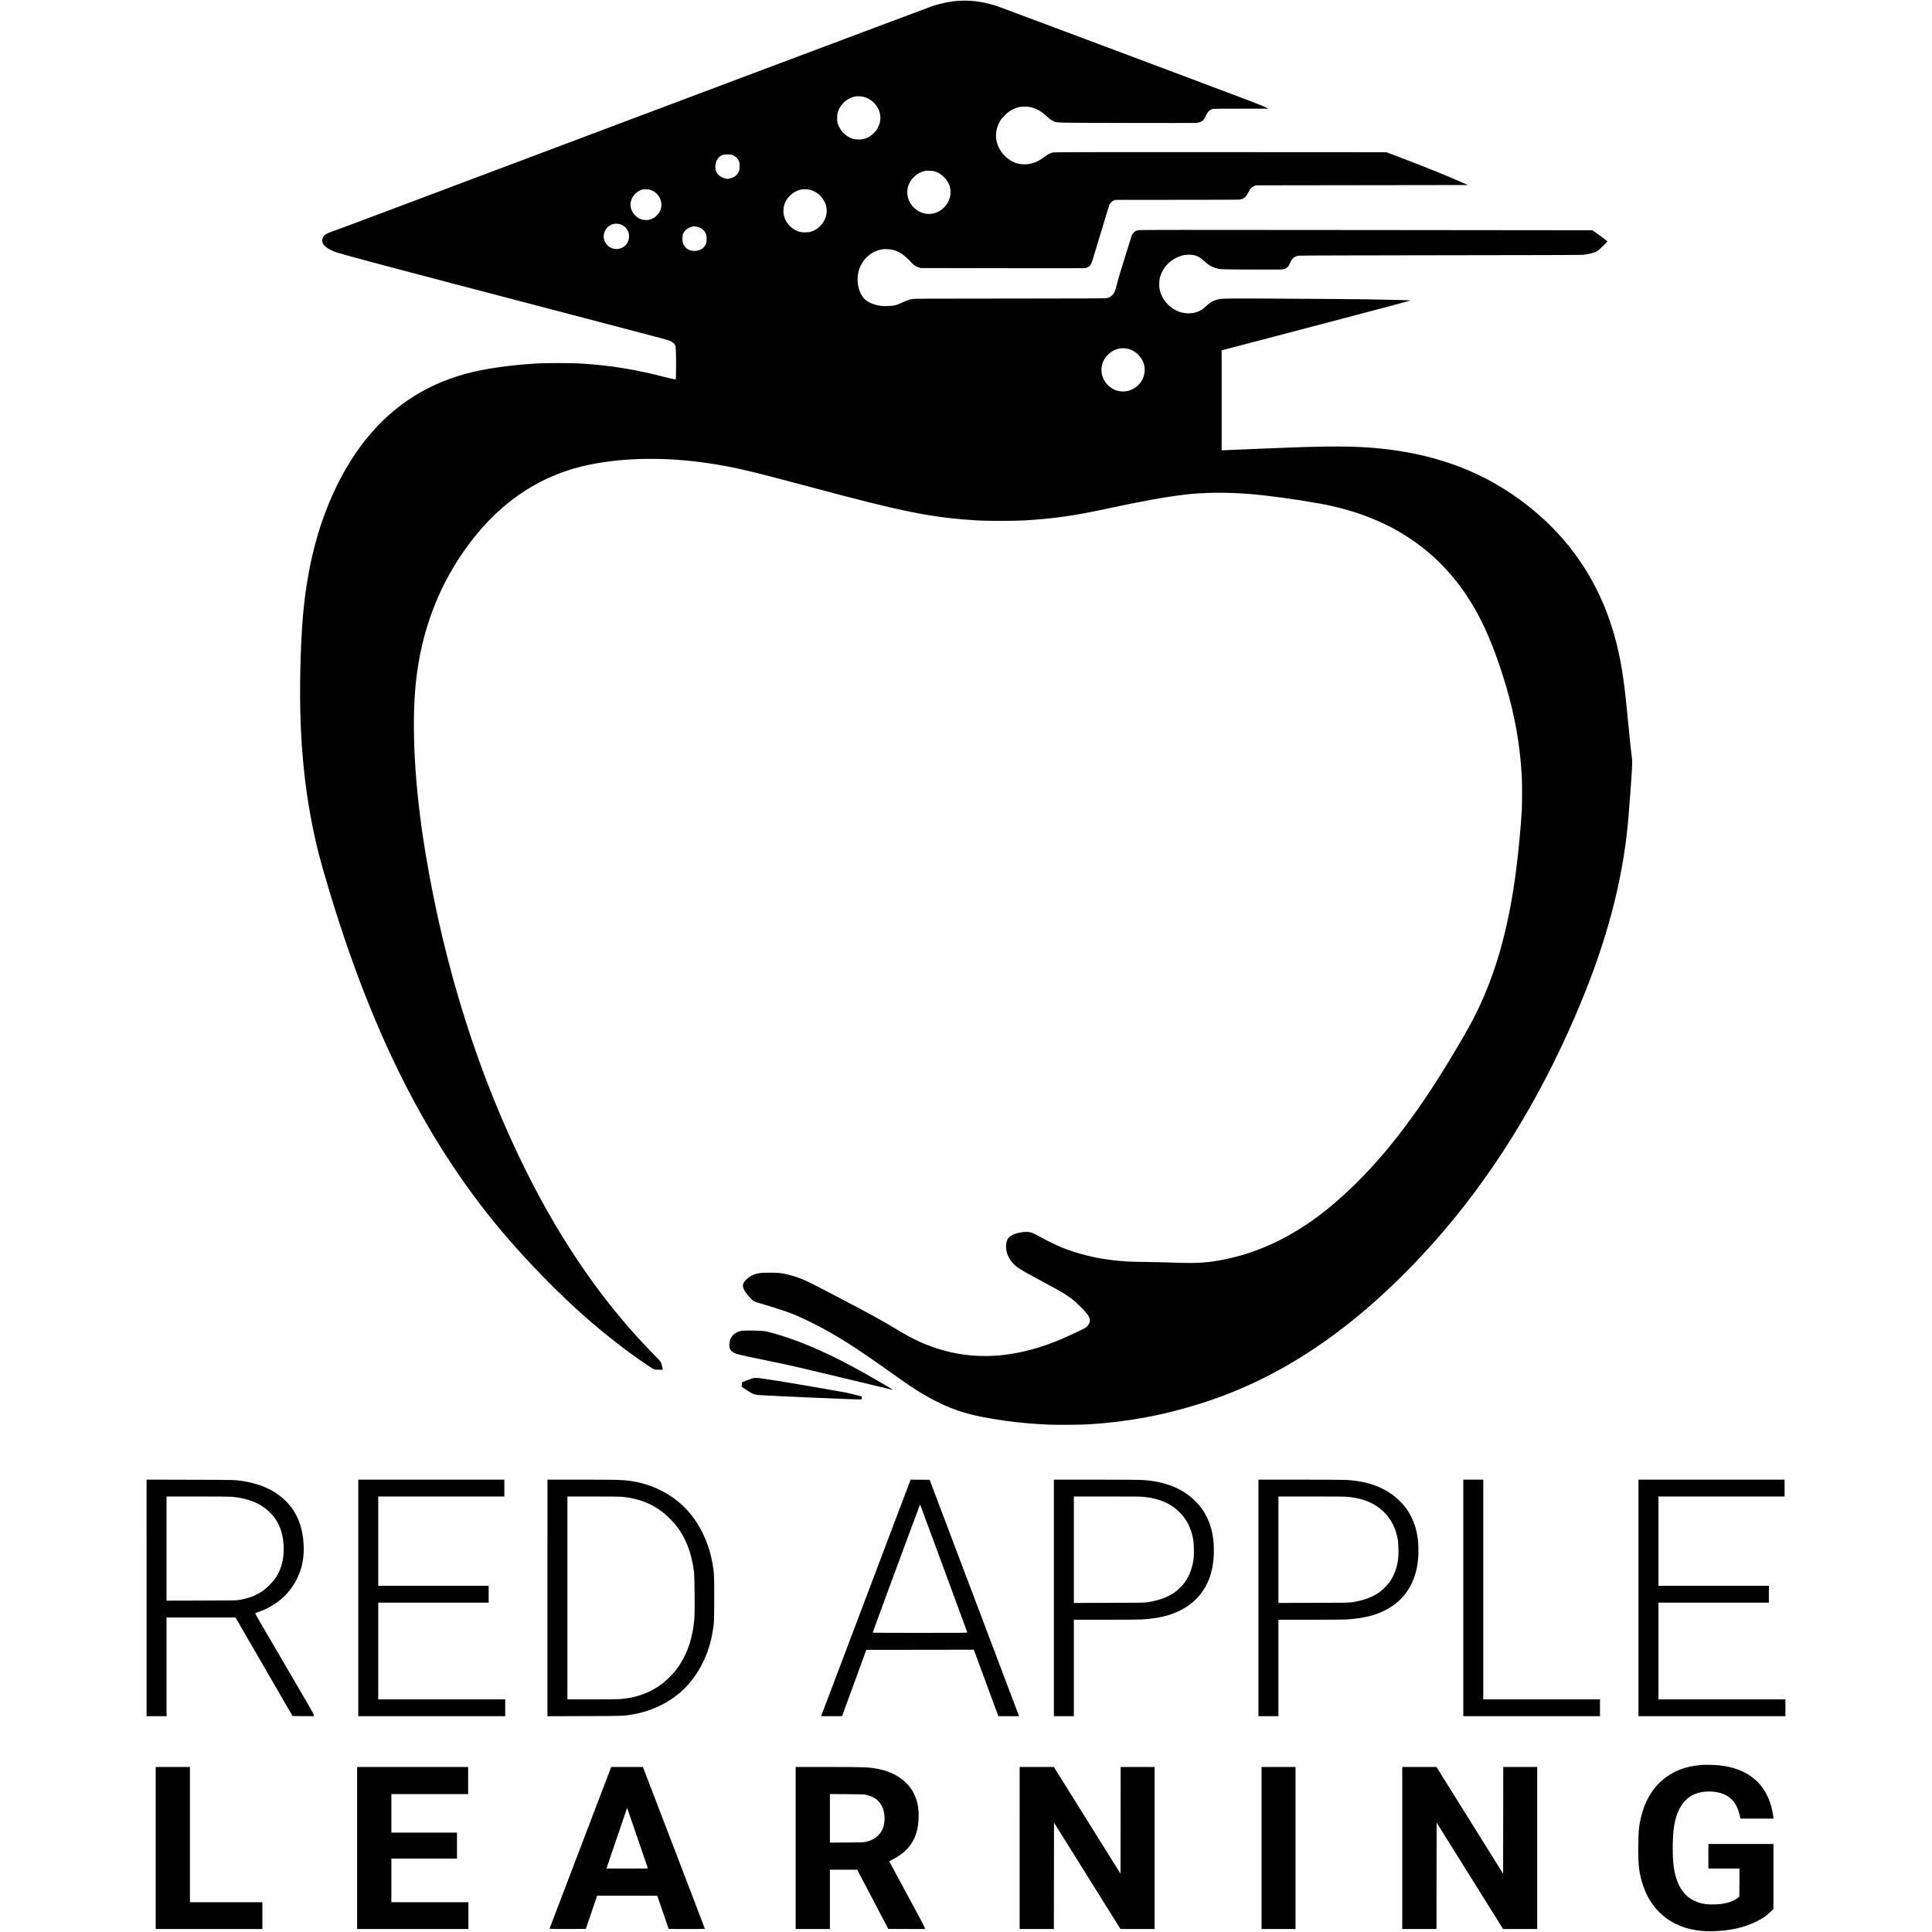 <svg height="8534pt" viewBox="1442 656 5744 6771.4" width="8534pt" xmlns="http://www.w3.org/2000/svg"><path d="m4291 658.7c-30.9 1.8-64.6 8.5-96.1 19.2-17.8 6-1132.6 425-1911.4 718.3-93.5 35.2-177.1 66.4-185.7 69.3-25 8.4-33.1 13.3-37.8 22.6-3.1 5.9-3.1 15.1 0 21.3 4.3 9 18.4 19.2 38.3 27.8 17.5 7.6 170.1 48.2 807.2 214.8 141.1 36.9 286.1 75 340.4 89.5 29.4 7.8 34.4 9.8 42.9 17 6.8 5.9 7.2 7.3 8.4 29.3 1 19.3.7 96.7-.4 97.8-1 .9-17.7-2.6-40.8-8.6-100.7-26.4-191.7-40.9-297-47.2-27.7-1.7-121.6-1.7-148.5 0-98.7 6.1-185.5 18.7-249.6 36.2-150.9 41.3-272 124.2-366.9 251.5-50.7 67.9-93.9 149.2-127.8 240.5-44.8 120.7-71 256-80.2 414-6.9 119.4-7.8 247.7-2.5 351 6.1 118 18.6 221.5 39.5 326 14.4 72.4 28.9 128 59.4 229 88.5 293.2 187.1 536.5 304.9 752.5 90.9 166.8 196.8 321.3 313 456.8 81.5 95.1 181.8 197.7 269.7 275.9 74.3 66 147.3 123.2 225.2 176.2 24.9 16.8 25 16.9 42.1 17.4 8.8.3 13.7.1 13.7-.6 0-3.2-4.3-21.1-6-24.9-1.4-3.3-9-11.6-27.2-30.2-168.9-171.4-317.6-384.7-442.8-635.1-168-335.9-288.2-714.4-355.5-1120.2-37.4-225-49.6-439.7-33.9-594.8 18.7-185.7 83-352 190.7-494 113.1-148.9 253.4-239.7 422.7-273.4 121.5-24.2 265.8-25.8 409.5-4.5 90.8 13.4 141.7 25.3 360.5 83.9 328.8 88.2 423.9 107.1 587 117.2 27.5 1.7 130.6 1.7 159 0 105.9-6.3 175.3-16.1 294-41.6 123.7-26.6 208.1-41.7 276.5-49.6 61.1-7 140.3-7.9 213-2.4 68.6 5.1 165.3 18.2 256 34.5 227.1 41 399.7 149.3 514.8 323.2 46.2 69.7 80.7 143.8 116.7 250.4 45.3 134.1 69.7 257.9 76 386.2 1.3 26.4 1.3 87.1 0 113.2-2.8 54.8-11.8 149.7-20.6 216.9-23.8 182.1-63.1 329.6-122.8 461.2-23.2 51.1-50 100.2-102.4 187.2-131.1 217.9-250 369.3-386.8 492.6-136.5 123.1-279.4 196.5-432.7 222.5-42.8 7.2-77.2 9.1-136.2 7.5-20.9-.5-40.7-1.2-44-1.5s-34.1-1-68.5-1.5c-61.3-.9-72.3-1.4-104.5-4.5-68.3-6.7-133.4-22.2-191.8-45.6-19.2-7.7-51.9-23.6-75.2-36.5-29.2-16.2-36.5-18.9-52-18.7-18.3.2-39.4 5.4-51.3 12.5-11.6 7-16.4 15.2-18.3 31.6-2.5 21.9 4.9 43.7 21.4 63.1 14.3 16.7 27 24.7 103.7 65.6 84.4 44.9 102.3 56.7 134.6 89 26 25.9 32.3 34.8 33.2 46.6.4 5.6.1 7.5-2 12.1-3.1 6.7-7.4 11.7-13.6 15.7-9.8 6.3-78.4 37.7-106.2 48.6-147.7 58.1-285.5 65.7-415.5 23-46.2-15.1-84.3-33.1-134-63-55.5-33.4-102.2-59.2-189-104.5-20.3-10.6-55.3-28.9-77.7-40.6-59.4-31.2-81-40.3-116.5-49.3-25.2-6.4-35.1-7.5-65.3-7.6-22.2 0-29.6.4-38.5 1.8-20 3.4-32.8 9.8-46.1 23.1-12.3 12.3-14.1 20.3-7.5 34.1 6.8 14.2 26.8 37.3 36.7 42.1 3 1.4 12.5 4.5 21.1 6.9 22.2 6 82.8 25.3 101.6 32.4 23.1 8.7 49.3 20.5 81.7 36.7 80.7 40.5 145.1 81.2 278 175.9 54.1 38.6 75.5 53 102.8 69.4 73.3 44 135.6 68.4 211.7 83 80.1 15.4 152.3 23.7 235 27.2 31.1 1.3 112 .7 140-1.1 137.8-8.6 261.2-31.6 392.5-73.1 278.8-88.2 528.7-255.5 775-518.9 205-219.3 377.6-483.4 514.7-788 105.5-234.3 168.1-438.1 197.3-642.5 7.8-55.1 11.3-92.3 20-212.3 5.6-77 5.9-89.8 3-109.4-2.6-18.4-6-50.3-12.5-118.3-9.1-94.6-13.9-135.3-21.5-182-27.3-167.6-87.7-309.5-182.4-429-65.4-82.5-151-157-245.7-213.8-112.1-67.3-239.3-109.9-384-128.7-93.8-12.1-175-13.8-351.4-7.5-38.2 1.4-189.1 7.5-224.7 9.1l-14.8.6v-350.1l4.8-1.4c2.6-.7 152.1-40 332.3-87.3 232.4-60.9 326.9-86.1 325-86.6-2.6-.6-65.1-2.1-158.1-3.8-26.7-.5-147.2-1.5-267.8-2.1-235.7-1.4-236.5-1.4-253.5 3.6-15.1 4.3-22.6 8.9-36.7 22-10.7 10-15.5 13.4-25.3 18-9.2 4.4-17 6.4-27.7 7.3-30.1 2.5-57.3-7.4-79.7-29.1-22.9-22.1-33.7-48.6-32-78.6.7-13.4 3.5-24.1 9.3-36 10.8-22.6 28.6-40.1 52.6-51.6 13.9-6.7 26.5-9.7 41.3-9.8 22.3 0 35.8 5.3 52.7 21 15.1 14 25.2 20.4 40.1 25.2 16.7 5.5 13.8 5.4 128.6 5.8 104.3.4 106.6.3 113-1.6 10.6-3.3 16.4-9.2 21-21.6 5.4-14.6 15-23 29.2-25.4 3.3-.6 200.6-1.2 496.9-1.5 337.4-.3 494.6-.8 501.5-1.6 21.6-2.3 41.1-7.8 51.5-14.7 4.9-3.2 33-30.8 33-32.5 0-.7-38.7-29.7-47-35.2l-5.6-3.6-792.4-.8c-648.6-.7-793.7-.6-798.9.4-10.5 2.2-17.6 7.6-22.4 17.1-.9 1.7-4.4 12.3-7.7 23.5-3.4 11.1-11.5 37.2-18 57.8-15.4 48.5-19.9 63.8-26.6 90-3.1 11.8-6.9 24.2-8.4 27.6-5.8 12-15.6 19.8-28.4 22.4-4.6.9-83.6 1.3-341 1.4-310.9.2-335.6.3-342.1 1.9-11.9 2.9-19.5 5.7-33.5 12.3-19.4 9.2-29.2 11.5-50.6 12.1-20.3.6-32.2-.9-48.5-6.3-17.2-5.7-31.6-15.4-38.9-25.9-21.5-31.3-24-76.9-6-111.9 14.3-27.8 40.6-48.2 69.9-54.1 12.5-2.6 32.5-1.7 44.6 1.9 23.3 7 38.2 17.6 64 45.8 6.6 7.2 13.7 11.7 23.5 15l6.5 2.2 285 .5c156.8.3 287.6.3 290.8-.1 7-.9 14.5-4.6 18.2-9 4.4-5.2 6.9-11.6 14.5-37.3 3.9-13.2 13.8-45.8 22-72.5s18.1-59.5 21.9-72.9c3.9-13.4 8.2-26.7 9.5-29.6 3.2-7.2 7.8-12 14.4-15.2l5.7-2.8 213.5-.2c117.4 0 216.4-.4 220-.6 16.3-1.3 25-7.9 33.5-25.2 6.3-13 11.8-18.9 21.3-22.7l5.7-2.3 371.3-.5 371.2-.5-10.7-4.8c-56.5-25.5-127-54-232.3-94.1l-42.5-16.1-581.3-.3c-511.1-.2-582.1 0-587.8 1.3-9.8 2.3-17.9 6.4-29.1 14.9-18 13.7-33.2 21.1-50.8 24.7-15.5 3.2-34.6 2.2-49-2.6-27.9-9.3-53.5-34.3-64.1-62.4-10.6-28.2-7.7-58.5 8.2-85.3 6.7-11.3 23.8-28.6 35.4-35.6 9.3-5.7 20.3-10.3 30.8-12.9 8.2-2 29.1-2.2 37.7-.4 21.7 4.5 40.2 14.6 59 32.2 10.7 10 13 11.7 22.1 16.2 15 7.6-8.5 6.9 257.9 7.6 131.5.3 241.9.3 245.5-.1 9.7-1 17.6-4.3 22.9-9.7 2.5-2.5 5.1-5.7 5.8-7.1.6-1.4 2.9-6.3 5.1-11 5.7-12.4 13.8-19.2 25.7-21.5 2.2-.4 46.3-.7 98-.6l94 .1-10.1-5.5c-7.8-4.2-71.7-28.6-278-106.1-274-102.9-630.8-236.5-653.7-244.8-47.4-17.2-95.1-24.6-140.7-21.9zm-335.2 336.8c23.5 6 44.3 24.7 53.2 47.6 7.6 19.7 6.6 38.7-3.1 58.8-4.4 9.1-6.3 11.6-14.2 19.6-15.8 15.8-30.3 22.5-50.7 23.3-17.1.6-29.6-2.8-43.4-11.8-14.7-9.6-26-24.1-32-40.8-2.8-8-3-9.7-3.1-22.2 0-11.4.4-14.7 2.3-21 8.9-28.5 32.8-49.8 61.4-55 6.9-1.2 22.3-.5 29.6 1.5zm-456.5 205.8c8.8 4.4 13.7 9.4 18.1 18.6 3 6.3 3.1 7.2 3.1 19.2 0 12.5 0 12.5-3.8 20.1-6.1 12.5-15.8 19.3-31.9 22.6-7.3 1.6-8.3 1.5-14.6-.1-14.1-3.7-25.8-12.1-30.6-22-7.6-15.8-4.7-37.9 6.6-50.3 9-9.8 16.5-12.5 33.4-12.1 11.8.3 12.4.4 19.7 4zm707.2 56.1c12.1 4.1 20.8 9.7 31 20 10.7 10.7 17.2 22.1 20.5 35.7 6.2 26-2.7 53.7-23.4 72.5-29.5 27-71.7 27-101.2 0-23.7-21.5-31.6-54.1-20.1-82.6 4.2-10.4 8.9-17.2 18.2-26.6 7.9-7.9 10.5-9.8 19.5-14.3 13.6-6.7 20.3-8.2 35.5-7.7 9.8.3 13.5.8 20 3zm-997 64.6c14 5.3 25.1 15.3 31.5 28.4 10.6 21.6 5.8 45.7-12.5 62.4-6.7 6.1-12.2 9.4-20.5 12.2-8.8 3-21.9 3-31.1.1-22.2-7-38.9-29.4-38.9-52.2 0-23.3 18.7-46.5 42.2-52.5 7.8-2 21.8-1.2 29.3 1.6zm562 .4c16.5 5.3 31.4 16.6 40.9 30.9 8.6 13.1 11.9 22.3 13.2 36.7 2.9 33-20.5 66.5-54.1 77.7-7 2.3-9.7 2.7-21 2.7-14.9.1-21.5-1.3-32.8-7-22.3-11.1-38.1-31.6-42.7-55.1-2.1-10.4-.9-26.2 2.7-36.5 6.8-19.4 21.2-35.7 39.6-44.8 13.1-6.4 21-8.1 35.2-7.6 8.3.3 13 1 19 3zm-669.6 119.5c12.1 3.8 21.4 11.9 27.3 23.9 4.4 8.8 5.1 21.5 1.9 32-7.9 26.2-37.9 38.6-62.9 26.1-10.4-5.1-19.6-16.8-22.6-28.4-6-22.8 6.8-45.7 29.9-53.7 6.8-2.4 18.7-2.3 26.4.1zm274.6 10.2c13.3 4.4 22.8 13.8 26.6 26.2 1.8 5.7 2.1 8.7 1.7 17.5-.4 9.4-.8 11.5-3.6 17.4-6 12.5-16.6 19.6-32.6 21.8-23.2 3.3-42.3-8.8-47.6-30.2-.7-2.6-1-9.1-.8-15 .3-9.3.6-11 3.5-17 3.9-7.7 9.8-13.5 18.2-17.8 12.8-6.4 21.5-7.2 34.6-2.9zm1505.2 426.4c23.9 5.5 46.5 26.2 54.8 50.2 8.7 24.9 2.5 53.9-15.7 73.9-27.3 29.8-70.4 34-101.8 9.9-36.2-27.9-40.6-78.1-9.7-111.1 19.5-20.9 45.4-29.1 72.4-22.9z"/><path d="m3530.2 5320c-18.5 2.6-33 11.7-39.6 24.8-6.2 12.3-8 29.3-3.9 38.3 3.7 8.3 10.7 13.7 23.1 18 8.8 3 59.3 14.1 115.2 25.3 63.8 12.7 102.9 21.8 322.5 74.6 111.8 26.9 111.5 26.8 111.5 26.5 0-.4-54-32.1-80.5-47.2-99.1-56.7-183.5-97.3-261-125.8-40.4-14.9-91.2-30.3-108.7-33-12-1.9-68.3-2.9-78.6-1.5zm33.8 167.4c-4.1 1.3-13.8 4.8-21.5 7.9l-14 5.6-.3 7.8-.3 7.8 16.9 11.3c19.9 13.3 25.9 16 38.5 17.2 30.2 2.9 362.7 17.4 364.2 15.8.3-.3.8-2.7 1.1-5.4l.6-4.9-24.8-6.2c-32-8.1-23-6.3-108.6-21.2-132.4-23.1-226.5-38.1-237.8-38-3.8 0-9.6 1-14 2.3zm-2122 769v414.6h70v-346h241.6l100 172.7 100.1 172.8 37.2.3 37.3.2-.4-4.7c-.4-4.2-12.6-25.5-103.5-180.3-83.6-142.4-102.8-175.6-101.4-176.2.9-.3 7-2.5 13.6-4.8 34.1-11.9 69.2-34.1 92.6-58.7 44.4-46.6 65.9-104.4 63.6-171.3-2.3-65.9-22.7-117.8-61.7-157-36.8-37-86.2-60.5-148.8-70.6-29.6-4.8-28.8-4.7-188.9-5.1l-151.3-.4zm299-354.4c56.8 5.2 99.8 22.5 131.2 52.8 12 11.6 19.3 20.8 27.2 34.1 24.6 41.6 30.5 107.7 14.1 157.7-4.6 14-11 27-19.6 40.1-10 15-31.2 36.2-46.3 46.2-23.6 15.6-46.8 24.6-78.6 30.3-12.4 2.2-13.2 2.2-134.7 2.6l-122.3.3v-365.1h108.8c67.2 0 113.1.4 120.2 1zm443 354.5v414.5h515v-59h-445v-339h387v-59h-387v-313h442v-59h-512zm663 .1v414.5l128.8-.4c138.3-.4 137.5-.3 169.7-5.8 59.1-10 115-34.8 159.6-71 61.7-50 105.6-128.8 120.4-216 5.8-34.9 6-38 6-121.4 0-83.6-.1-85.7-6.1-121-14.4-84.1-56.1-161.6-113.8-211.2-50-43-111.4-69.9-180.1-78.7-24.1-3.1-44.8-3.6-164.2-3.6h-120.3zm261-354.6c56.7 5.1 106.5 24.4 146.5 56.7 11.7 9.4 33.4 31.3 42.5 42.8 34.6 43.8 54.8 95.2 63.6 162.5 2.2 16.2 3.2 138.7 1.4 162.5-5.6 74.8-27.8 136.4-66.8 185.5-9.7 12.1-30 32.5-42.2 42.2-41.2 32.8-90.5 51.6-149 56.8-6.7.6-48.3 1-99.2 1h-87.8v-711h89.8c53.4 0 94.3.4 101.2 1zm1010.9-57.3c-1.2 3.1-304.2 803.7-309.4 817.5l-3.3 8.8h73.3l42.6-116.3 42.5-116.2 188.5-.2 188.4-.3 42.9 116.5 42.9 116.5h72.7l-2.6-6.8c-1.3-3.7-71.9-190.1-156.7-414.2l-154.2-407.5-33.3-.3-33.2-.2zm116.9 307.8c45.1 122.6 82.4 223.8 82.7 224.7.7 1.7-7.6 1.8-165.4 1.8-91.4 0-166.1-.3-166.1-.7 0-2.1 165.6-450.1 166.1-449.5.4.4 37.6 101 82.7 223.7zm386.2 104v414.5h70v-338h110.8c60.9 0 118.6-.5 128.2-1 33.1-1.9 64.7-7 89.9-14.4 79.8-23.7 133-76.3 152.6-151.1 7-26.4 10.2-57.1 9.1-86.5-.7-21.9-1.9-32.6-5.7-51.3-3.8-19.2-9.4-35.8-17.9-53.5-11.7-24.1-23.8-40.9-42.6-59.2-46-44.7-105.9-68.2-185.9-73-10-.6-76.6-1-162.7-1h-145.8zm316.8-354c50.8 5.3 90.7 22.1 120.7 50.7 27.4 26.2 44.1 58.7 51.1 99.8 2.1 12.9 3 47.6 1.5 62.1-3.5 32.9-13.8 62-30.4 85.6-8.1 11.5-24.8 28.1-36.7 36.5-23.9 16.9-56.7 28.8-95.5 34.5-10.8 1.6-23.9 1.8-134.7 2.1l-122.8.3v-373.1h116c97.3 0 118.4.2 130.8 1.5zm400.2 354v414.5h70v-338h110.8c60.9 0 118.6-.5 128.2-1 33.1-1.9 64.7-7 89.9-14.4 79.8-23.7 133-76.3 152.6-151.1 7-26.4 10.2-57.1 9.1-86.5-.7-21.9-1.9-32.6-5.7-51.3-3.8-19.2-9.4-35.8-17.9-53.5-11.7-24.1-23.8-40.9-42.6-59.2-46-44.7-105.9-68.2-185.9-73-10-.6-76.6-1-162.7-1h-145.8zm316.8-354c50.8 5.3 90.7 22.1 120.7 50.7 27.4 26.2 44.1 58.7 51.1 99.8 2.1 12.9 3 47.6 1.5 62.1-3.5 32.9-13.8 62-30.4 85.6-8.1 11.5-24.8 28.1-36.7 36.5-23.9 16.9-56.7 28.8-95.5 34.5-10.8 1.6-23.9 1.8-134.7 2.1l-122.8.3v-373.1h116c97.3 0 118.4.2 130.8 1.5zm401.2 354v414.5h479v-59h-409v-770h-70zm614 0v414.5h515v-59h-445v-339h387v-59h-387v-313h442v-59h-512zm225 585.1c-35 3-55.4 7.2-78.7 16.3-68.7 26.8-115.2 81.8-135.8 160.5-8.5 32.6-10.6 51.7-11.2 104.6-.8 69.2 2.6 98.6 16.3 140 12.5 37.7 31.4 69 56.9 94.6 46.6 46.7 112.4 69.8 191.5 67 58.2-2.1 106-12.8 147.5-33.1 22.6-11 36.5-20.5 52.3-35.9l9.2-9v-227.6h-228v86h109l-.2 49.2-.3 49.2-5.9 4.8c-11.4 9.1-29.2 16.2-50.6 20-16.6 2.9-47.7 3.6-62.8 1.4-62.8-9.3-99.4-52-110.6-129.6-5-34-4.7-103.8.5-139.4 12-82.7 53.7-125.6 121.9-125.6 48 0 80.5 17.1 97.7 51.5 5.2 10.3 10.5 27 12.7 39.7l.7 3.8h115.9v-2.9c0-5-4.9-30-8-41.2-10.9-38.7-31.4-72-58.1-94.4-32.8-27.5-73.7-43.3-125.9-48.5-11.2-1.1-48.5-2.1-56-1.4zm-5422 291.4v284h374v-94h-254v-474h-120zm706 0v284h390v-94h-270v-153h230v-91h-230v-135h269v-95h-389zm782.5-.9c-59.4 155.7-108.2 283.5-108.3 284-.2.5 26.4.8 63.4.7l63.7-.3 2.2-6c1.2-3.3 10.2-29.5 20-58.3l17.8-52.2h105.3c58 0 105.4.2 105.4.4 0 .1 9 26.3 20 58.1 11 31.9 20 58 20 58.2s28.6.3 63.5.3 63.5-.3 63.5-.7-48.9-128.2-108.7-284l-108.7-283.3h-111.1zm200.3-33.6c19.5 56.6 35.7 103.8 35.9 104.7.5 1.7-3.4 1.8-72.2 1.8h-72.6l.7-2.3c1-3.4 70.3-207 71-208.7.6-1.3.7-1.3 1.2 0 .3.8 16.5 47.8 36 104.5zm554.2 34.5v284h120v-208h95.7l54.4 103.7 54.5 103.8 64.2.3 64.2.2v-3.1c0-2.2-18-36.3-61.9-117.2-34.1-62.8-62.3-115-62.6-115.9-.5-1.3.7-2.3 5.9-4.7 18.1-8.2 40-23.3 53.5-37 29.2-29.6 43.1-67.7 43.1-118.3 0-32.5-4.8-54.6-17-79.3-20.9-42.3-64.8-72.9-121.5-84.9-33.6-7-47-7.6-179.7-7.6h-112.8zm248.2-186.2c21.6 5.2 36.1 13.8 46.4 27.5 9.6 12.8 14.4 25.7 16.5 44.4 1.4 12.4.1 28.2-3.2 39-8.4 27.4-29.4 45.9-60.7 53.5-8.2 2-11.8 2.2-67.9 2.5l-59.3.4v-170.2l59.8.4c56.7.3 60.1.5 68.4 2.5zm536.8 186.2v284h120l.2-186.5.3-186.5 116.5 186.5 116.5 186.5h119.5v-568h-119l-.2 187-.3 187.1-116.8-187.1-116.8-187h-119.9zm848 0v284h119v-568h-119zm493 0v284h120l.2-186.5.3-186.5 116.5 186.5 116.5 186.5h119.5v-568h-119l-.2 187-.3 187.1-116.8-187.1-116.8-187h-119.9z"/></svg>